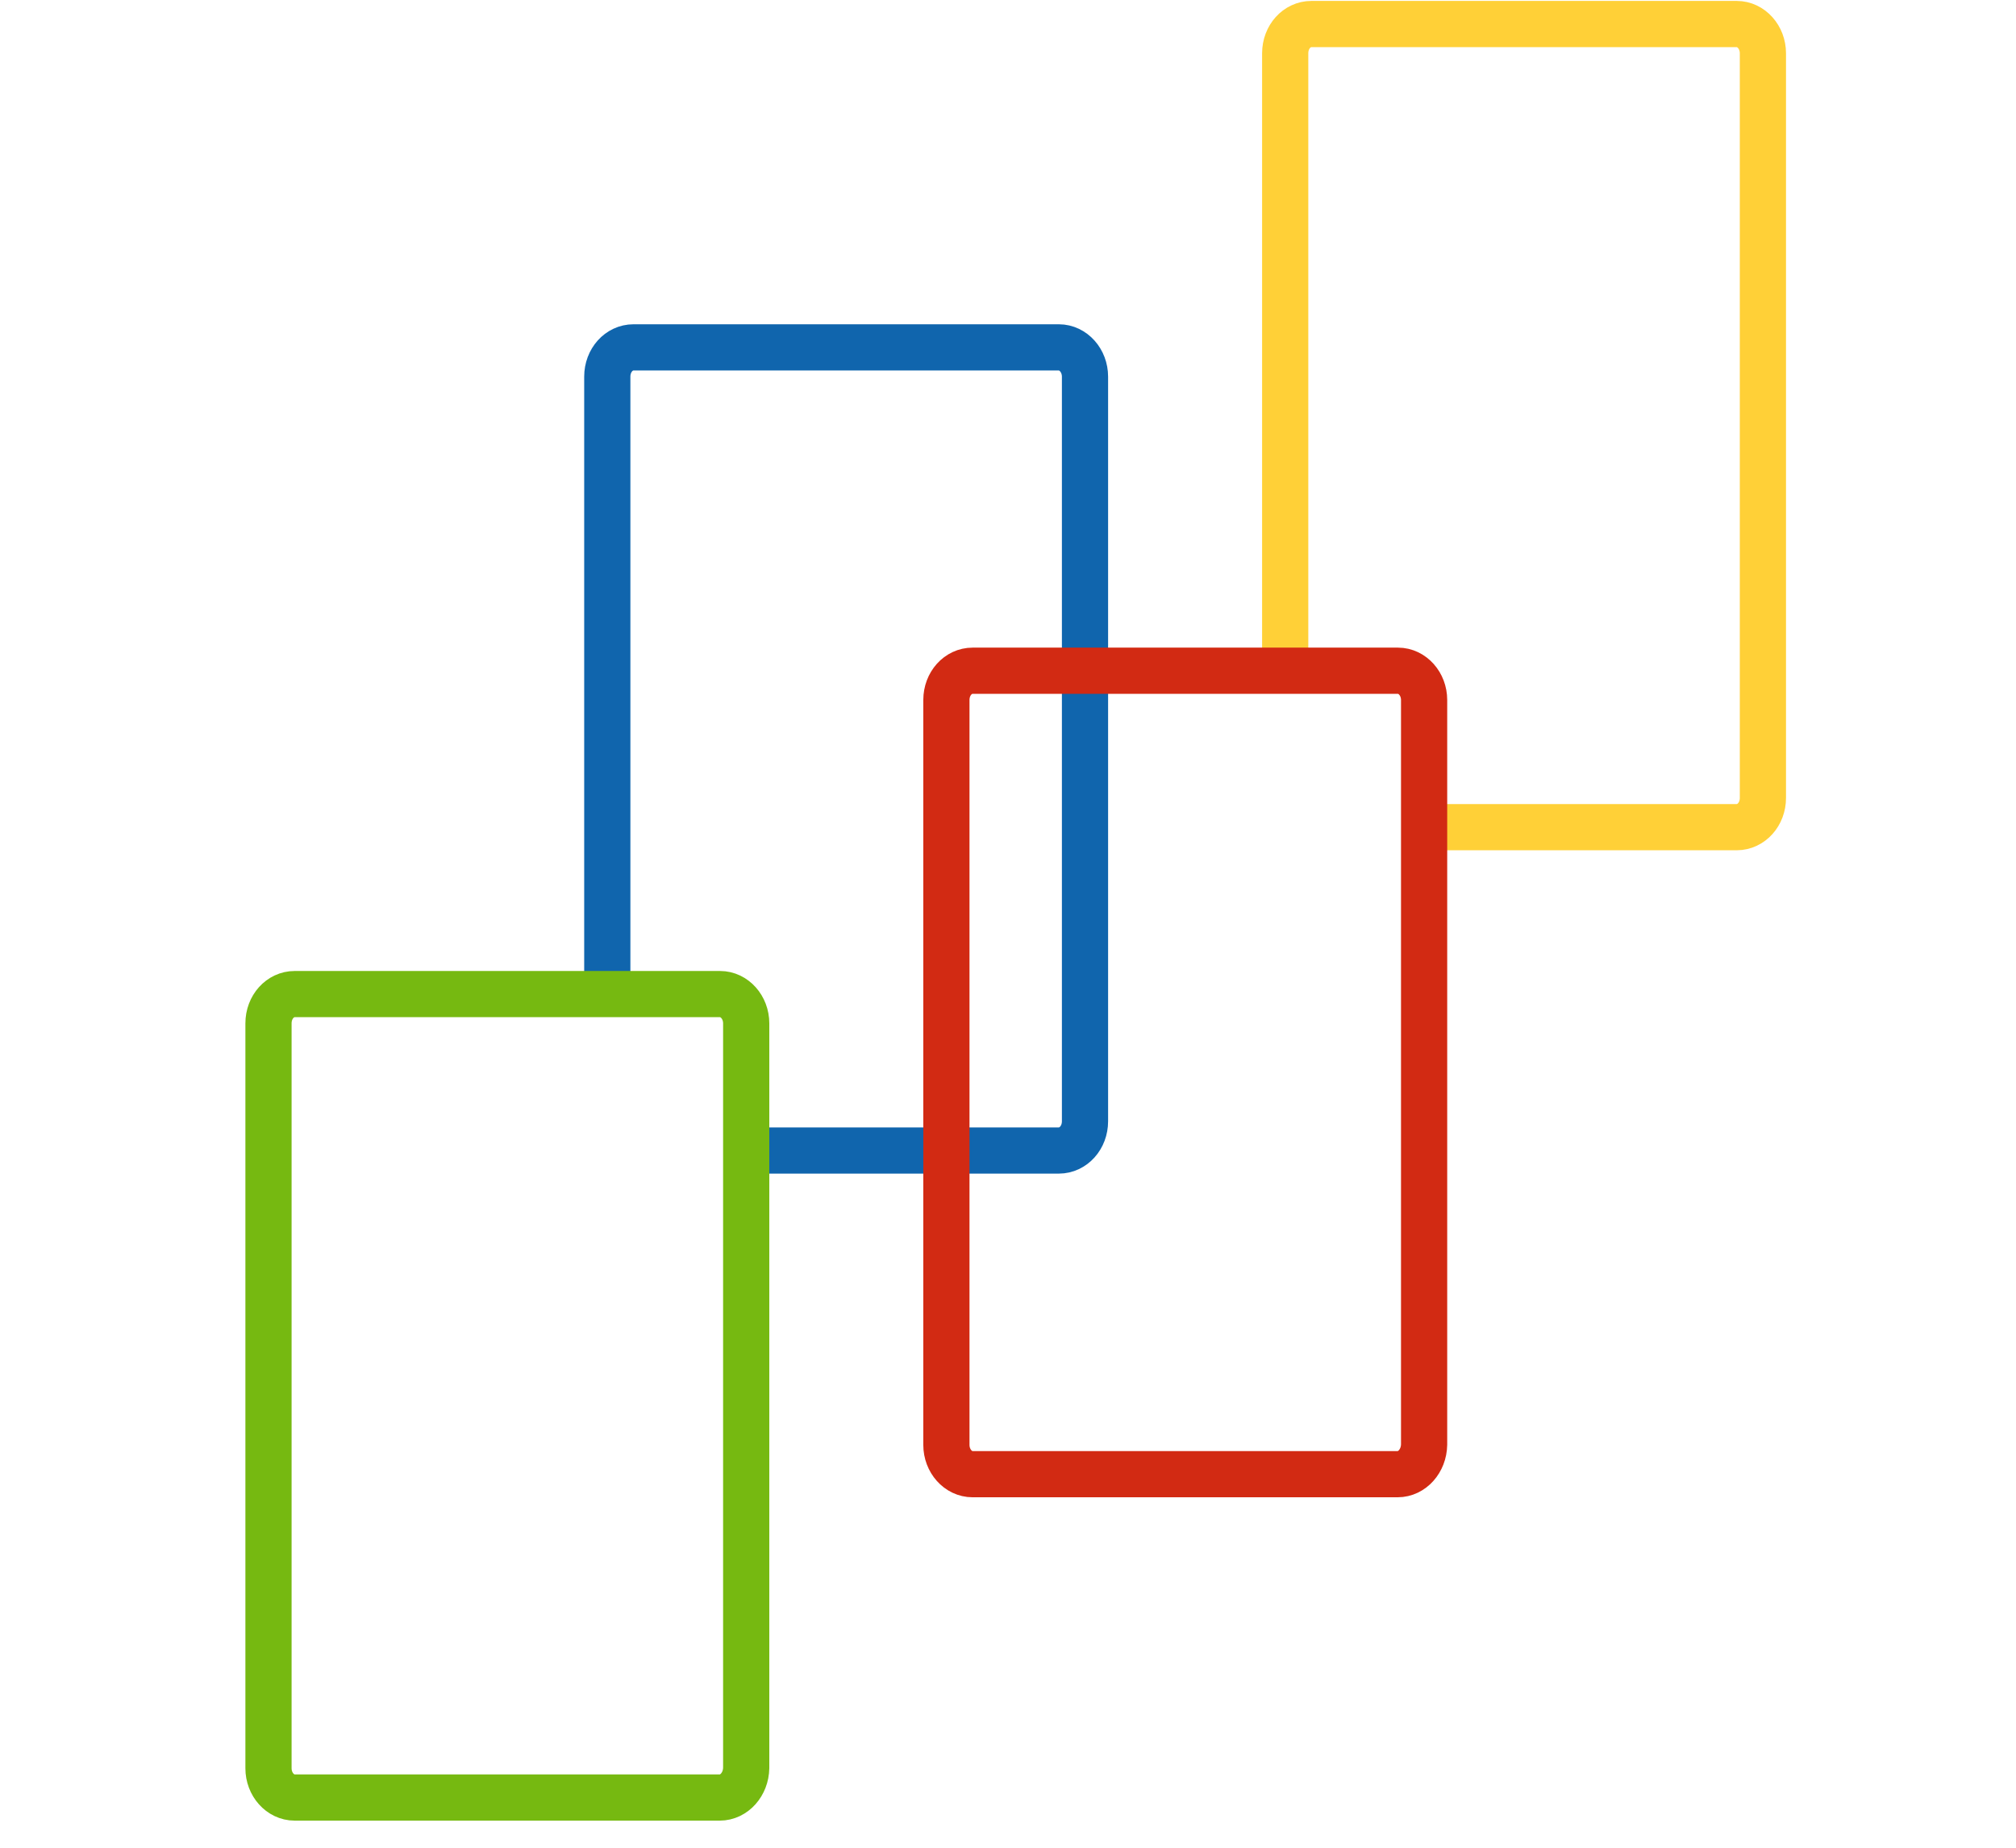 <svg width="60" height="55" viewBox="0 0 51 60" fill="none" xmlns="http://www.w3.org/2000/svg">
  <path d="M34.5 21.78V1.73C34.5 1.2 34.88 0.78 35.35 0.78H49.16C49.63 0.78 50.01 1.21 50.01 1.73V25.91C50.01 26.44 49.63 26.86 49.16 26.86H39" stroke="#FFD037" stroke-width="1.5" stroke-miterlimit="10"/>
  <path d="M12.49 32.28V12.23C12.49 11.7 12.87 11.28 13.34 11.28H27.15C27.62 11.28 28 11.71 28 12.23V36.41C28 36.94 27.62 37.36 27.15 37.36H16.99" stroke="#1065AD" stroke-width="1.5" stroke-miterlimit="10"/>
  <path d="M16.14 58.37H2.34C1.87 58.37 1.49 57.94 1.49 57.42V33.23C1.49 32.7 1.87 32.28 2.34 32.28H16.15C16.62 32.28 17 32.71 17 33.23V57.41C16.99 57.94 16.61 58.37 16.14 58.37Z" stroke="#76B911" stroke-width="1.5" stroke-miterlimit="10"/>
  <path d="M38.15 47.87H24.35C23.88 47.87 23.5 47.44 23.5 46.92V22.73C23.5 22.2 23.88 21.78 24.35 21.78H38.16C38.63 21.78 39.01 22.21 39.01 22.73V46.91C39 47.44 38.62 47.87 38.15 47.87Z" stroke="#D22A13" stroke-width="1.5" stroke-miterlimit="10"/>
</svg>
